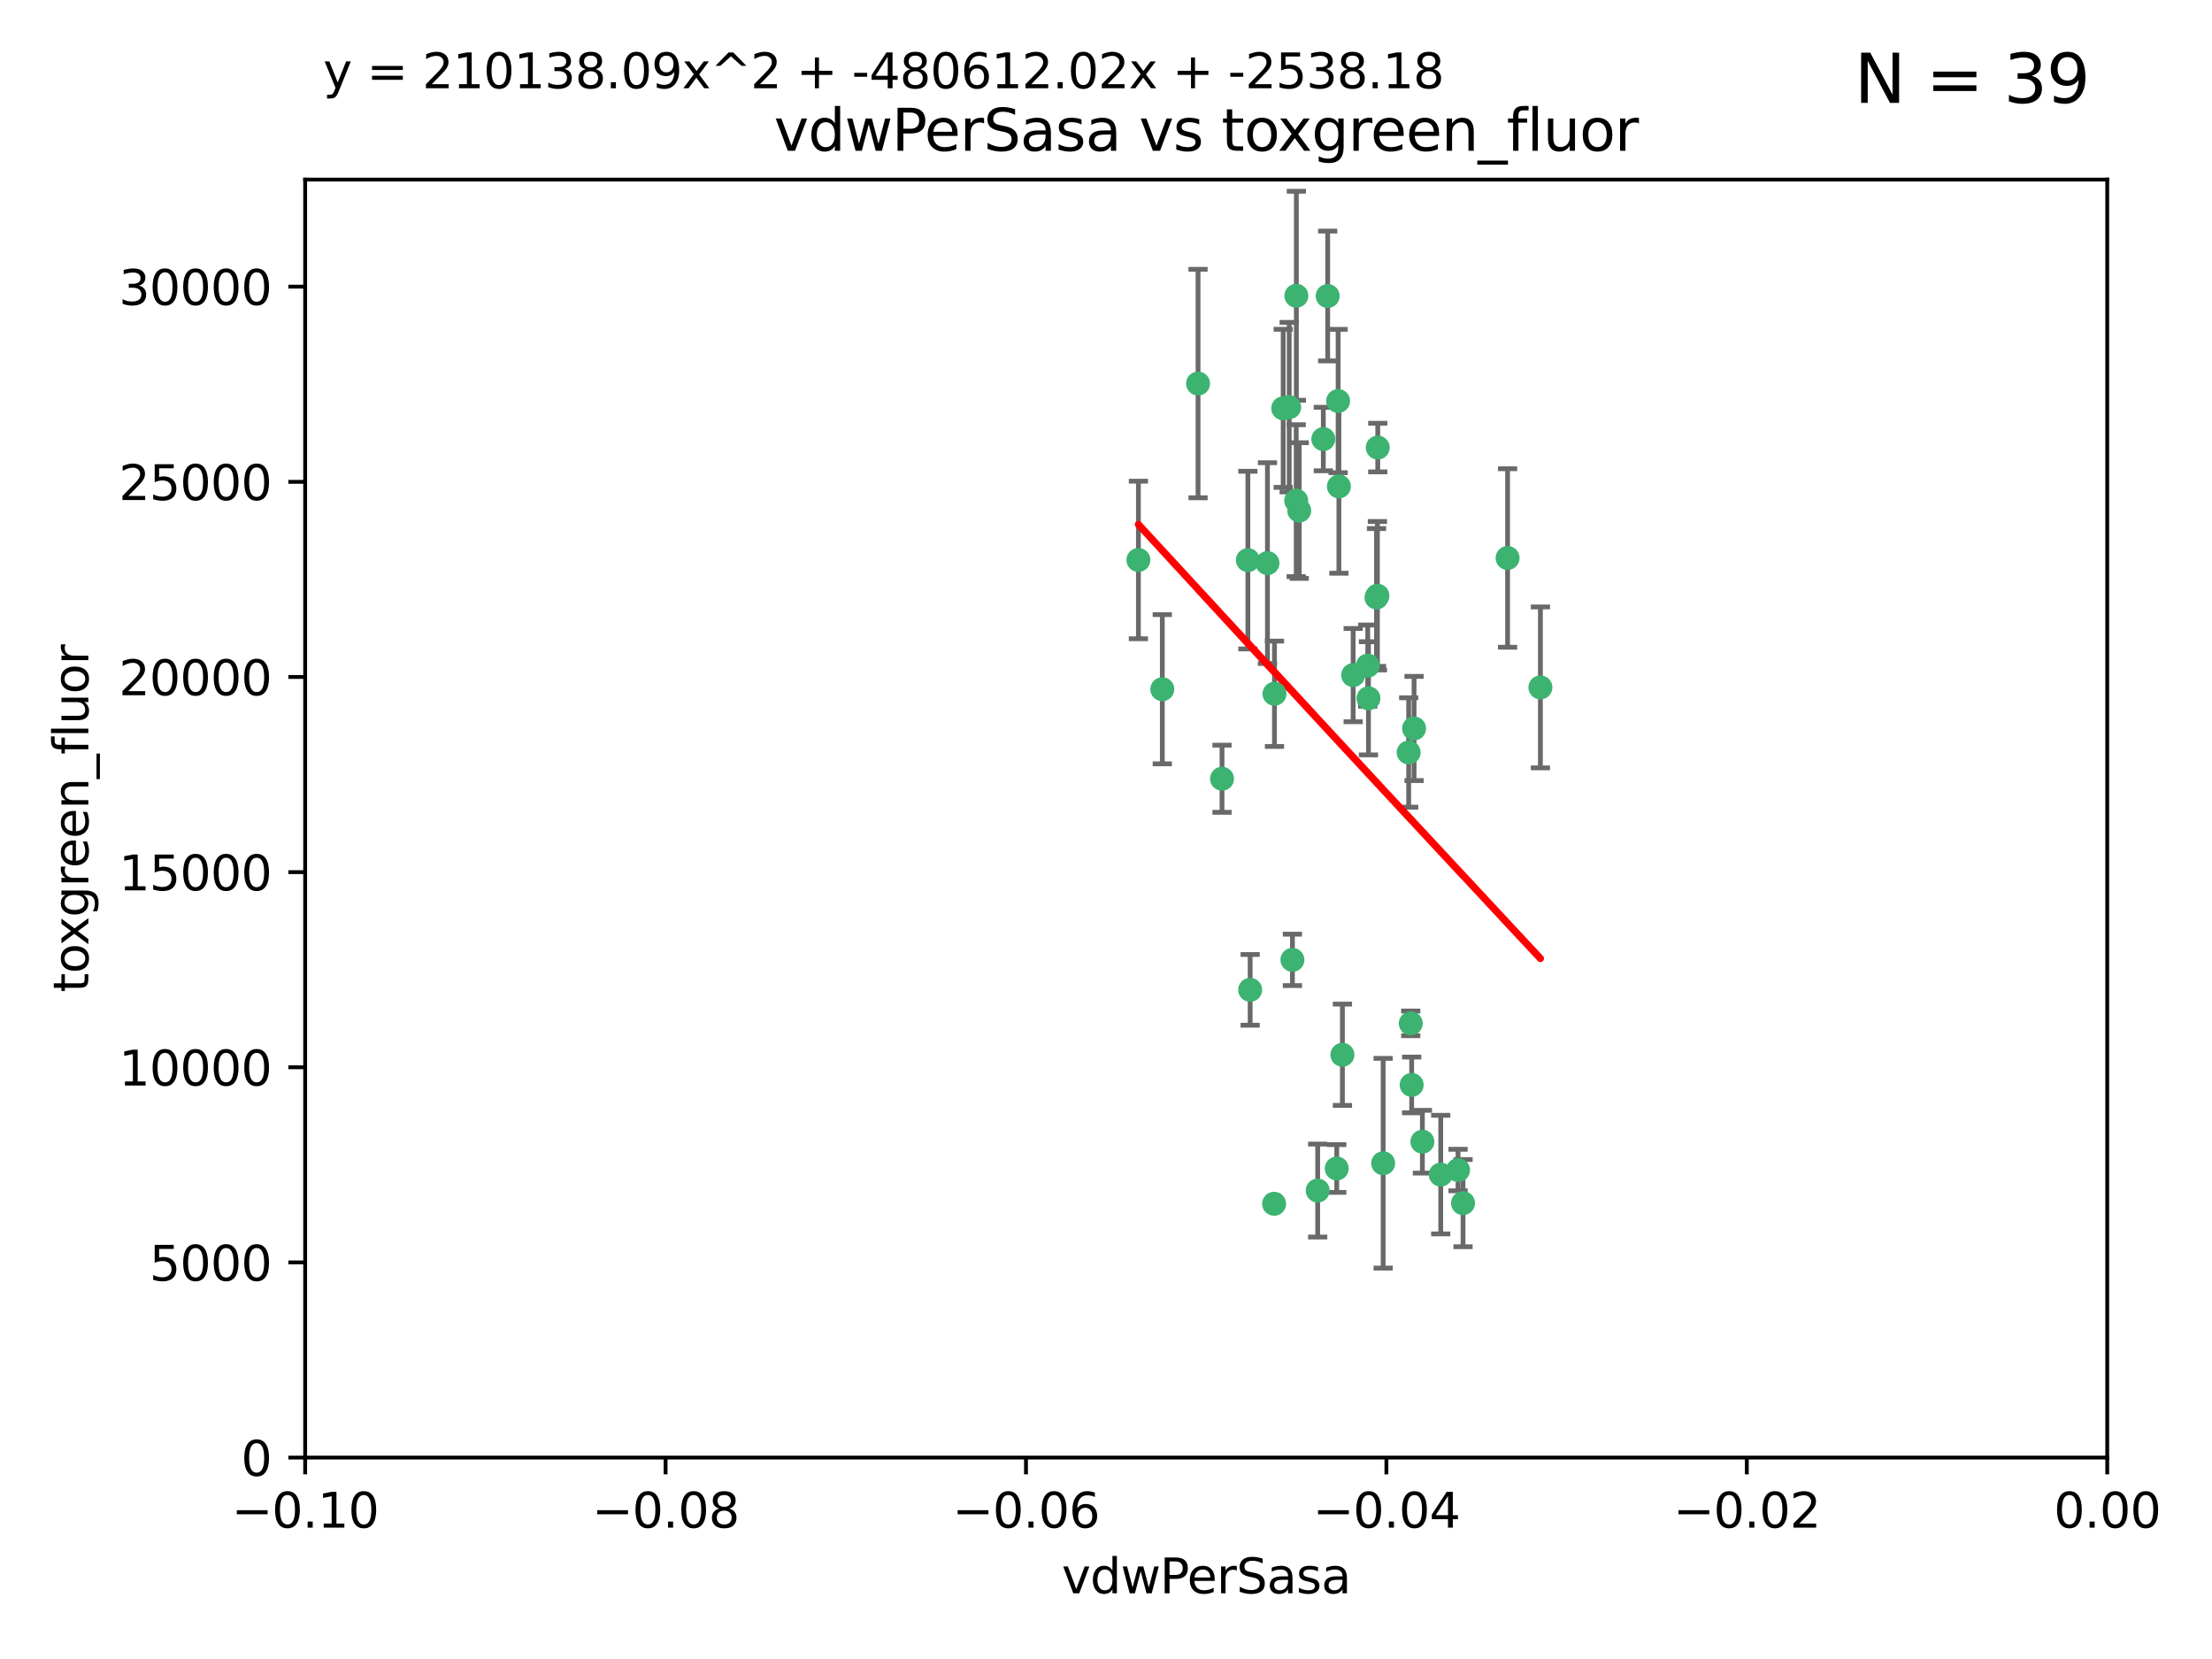 <?xml version="1.0" encoding="utf-8" standalone="no"?>
<!DOCTYPE svg PUBLIC "-//W3C//DTD SVG 1.1//EN"
  "http://www.w3.org/Graphics/SVG/1.1/DTD/svg11.dtd">
<svg xmlns:xlink="http://www.w3.org/1999/xlink" width="460.8pt" height="345.6pt" viewBox="0 0 460.8 345.6" xmlns="http://www.w3.org/2000/svg" version="1.1">
 <defs>
  <style type="text/css">*{stroke-linejoin: round; stroke-linecap: butt}</style>
 </defs>
 <g id="figure_1">
  <g id="patch_1">
   <path d="M 0 345.6 
L 460.8 345.6 
L 460.8 0 
L 0 0 
z
" style="fill: #ffffff"/>
  </g>
  <g id="axes_1">
   <g id="patch_2">
    <path d="M 63.571 303.64 
L 438.975 303.64 
L 438.975 37.411 
L 63.571 37.411 
z
" style="fill: #ffffff"/>
   </g>
   <g id="PathCollection_1">
    <defs>
     <path id="mfee1a4c189" d="M 0 1.118 
C 0.297 1.118 0.581 1 0.791 0.791 
C 1 0.581 1.118 0.297 1.118 0 
C 1.118 -0.297 1 -0.581 0.791 -0.791 
C 0.581 -1 0.297 -1.118 0 -1.118 
C -0.297 -1.118 -0.581 -1 -0.791 -0.791 
C -1 -0.581 -1.118 -0.297 -1.118 0 
C -1.118 0.297 -1 0.581 -0.791 0.791 
C -0.581 1 -0.297 1.118 0 1.118 
z
" style="stroke: #3cb371"/>
    </defs>
    <g clip-path="url(#p8f5dd9cda5)">
     <use xlink:href="#mfee1a4c189" x="270.055" y="61.614" style="fill: #3cb371; stroke: #3cb371"/>
     <use xlink:href="#mfee1a4c189" x="286.941" y="124.1" style="fill: #3cb371; stroke: #3cb371"/>
     <use xlink:href="#mfee1a4c189" x="270.654" y="106.358" style="fill: #3cb371; stroke: #3cb371"/>
     <use xlink:href="#mfee1a4c189" x="249.576" y="79.9" style="fill: #3cb371; stroke: #3cb371"/>
     <use xlink:href="#mfee1a4c189" x="267.313" y="85.062" style="fill: #3cb371; stroke: #3cb371"/>
     <use xlink:href="#mfee1a4c189" x="281.888" y="140.634" style="fill: #3cb371; stroke: #3cb371"/>
     <use xlink:href="#mfee1a4c189" x="264.035" y="117.306" style="fill: #3cb371; stroke: #3cb371"/>
     <use xlink:href="#mfee1a4c189" x="278.917" y="101.33" style="fill: #3cb371; stroke: #3cb371"/>
     <use xlink:href="#mfee1a4c189" x="242.128" y="143.574" style="fill: #3cb371; stroke: #3cb371"/>
     <use xlink:href="#mfee1a4c189" x="268.562" y="84.817" style="fill: #3cb371; stroke: #3cb371"/>
     <use xlink:href="#mfee1a4c189" x="259.956" y="116.682" style="fill: #3cb371; stroke: #3cb371"/>
     <use xlink:href="#mfee1a4c189" x="275.671" y="91.463" style="fill: #3cb371; stroke: #3cb371"/>
     <use xlink:href="#mfee1a4c189" x="278.755" y="83.54" style="fill: #3cb371; stroke: #3cb371"/>
     <use xlink:href="#mfee1a4c189" x="288.137" y="242.324" style="fill: #3cb371; stroke: #3cb371"/>
     <use xlink:href="#mfee1a4c189" x="287.011" y="93.237" style="fill: #3cb371; stroke: #3cb371"/>
     <use xlink:href="#mfee1a4c189" x="237.152" y="116.65" style="fill: #3cb371; stroke: #3cb371"/>
     <use xlink:href="#mfee1a4c189" x="276.581" y="61.664" style="fill: #3cb371; stroke: #3cb371"/>
     <use xlink:href="#mfee1a4c189" x="265.497" y="144.527" style="fill: #3cb371; stroke: #3cb371"/>
     <use xlink:href="#mfee1a4c189" x="269.235" y="199.958" style="fill: #3cb371; stroke: #3cb371"/>
     <use xlink:href="#mfee1a4c189" x="270.023" y="104.293" style="fill: #3cb371; stroke: #3cb371"/>
     <use xlink:href="#mfee1a4c189" x="293.454" y="156.754" style="fill: #3cb371; stroke: #3cb371"/>
     <use xlink:href="#mfee1a4c189" x="304.776" y="250.635" style="fill: #3cb371; stroke: #3cb371"/>
     <use xlink:href="#mfee1a4c189" x="284.928" y="138.657" style="fill: #3cb371; stroke: #3cb371"/>
     <use xlink:href="#mfee1a4c189" x="286.752" y="124.464" style="fill: #3cb371; stroke: #3cb371"/>
     <use xlink:href="#mfee1a4c189" x="265.419" y="250.767" style="fill: #3cb371; stroke: #3cb371"/>
     <use xlink:href="#mfee1a4c189" x="296.308" y="237.838" style="fill: #3cb371; stroke: #3cb371"/>
     <use xlink:href="#mfee1a4c189" x="254.569" y="162.223" style="fill: #3cb371; stroke: #3cb371"/>
     <use xlink:href="#mfee1a4c189" x="294.077" y="226.007" style="fill: #3cb371; stroke: #3cb371"/>
     <use xlink:href="#mfee1a4c189" x="274.5" y="248.016" style="fill: #3cb371; stroke: #3cb371"/>
     <use xlink:href="#mfee1a4c189" x="293.884" y="213.19" style="fill: #3cb371; stroke: #3cb371"/>
     <use xlink:href="#mfee1a4c189" x="260.43" y="206.203" style="fill: #3cb371; stroke: #3cb371"/>
     <use xlink:href="#mfee1a4c189" x="285.076" y="145.468" style="fill: #3cb371; stroke: #3cb371"/>
     <use xlink:href="#mfee1a4c189" x="279.65" y="219.726" style="fill: #3cb371; stroke: #3cb371"/>
     <use xlink:href="#mfee1a4c189" x="320.897" y="143.2" style="fill: #3cb371; stroke: #3cb371"/>
     <use xlink:href="#mfee1a4c189" x="314.057" y="116.24" style="fill: #3cb371; stroke: #3cb371"/>
     <use xlink:href="#mfee1a4c189" x="278.467" y="243.416" style="fill: #3cb371; stroke: #3cb371"/>
     <use xlink:href="#mfee1a4c189" x="300.13" y="244.691" style="fill: #3cb371; stroke: #3cb371"/>
     <use xlink:href="#mfee1a4c189" x="303.74" y="243.742" style="fill: #3cb371; stroke: #3cb371"/>
     <use xlink:href="#mfee1a4c189" x="294.577" y="151.755" style="fill: #3cb371; stroke: #3cb371"/>
    </g>
   </g>
   <g id="matplotlib.axis_1">
    <g id="xtick_1">
     <g id="line2d_1">
      <defs>
       <path id="m477fa5bdff" d="M 0 0 
L 0 3.5 
" style="stroke: #000000; stroke-width: 0.8"/>
      </defs>
      <g>
       <use xlink:href="#m477fa5bdff" x="63.571" y="303.64" style="stroke: #000000; stroke-width: 0.8"/>
      </g>
     </g>
     <g id="text_1">
      <!-- −0.10 -->
      <g transform="translate(48.249 318.238)scale(0.1 -0.1)">
       <defs>
        <path id="DejaVuSans-2212" d="M 678 2272 
L 4684 2272 
L 4684 1741 
L 678 1741 
L 678 2272 
z
" transform="scale(0.016)"/>
        <path id="DejaVuSans-30" d="M 2034 4250 
Q 1547 4250 1301 3770 
Q 1056 3291 1056 2328 
Q 1056 1369 1301 889 
Q 1547 409 2034 409 
Q 2525 409 2770 889 
Q 3016 1369 3016 2328 
Q 3016 3291 2770 3770 
Q 2525 4250 2034 4250 
z
M 2034 4750 
Q 2819 4750 3233 4129 
Q 3647 3509 3647 2328 
Q 3647 1150 3233 529 
Q 2819 -91 2034 -91 
Q 1250 -91 836 529 
Q 422 1150 422 2328 
Q 422 3509 836 4129 
Q 1250 4750 2034 4750 
z
" transform="scale(0.016)"/>
        <path id="DejaVuSans-2e" d="M 684 794 
L 1344 794 
L 1344 0 
L 684 0 
L 684 794 
z
" transform="scale(0.016)"/>
        <path id="DejaVuSans-31" d="M 794 531 
L 1825 531 
L 1825 4091 
L 703 3866 
L 703 4441 
L 1819 4666 
L 2450 4666 
L 2450 531 
L 3481 531 
L 3481 0 
L 794 0 
L 794 531 
z
" transform="scale(0.016)"/>
       </defs>
       <use xlink:href="#DejaVuSans-2212"/>
       <use xlink:href="#DejaVuSans-30" x="83.789"/>
       <use xlink:href="#DejaVuSans-2e" x="147.412"/>
       <use xlink:href="#DejaVuSans-31" x="179.199"/>
       <use xlink:href="#DejaVuSans-30" x="242.822"/>
      </g>
     </g>
    </g>
    <g id="xtick_2">
     <g id="line2d_2">
      <g>
       <use xlink:href="#m477fa5bdff" x="138.652" y="303.64" style="stroke: #000000; stroke-width: 0.8"/>
      </g>
     </g>
     <g id="text_2">
      <!-- −0.08 -->
      <g transform="translate(123.329 318.238)scale(0.1 -0.1)">
       <defs>
        <path id="DejaVuSans-38" d="M 2034 2216 
Q 1584 2216 1326 1975 
Q 1069 1734 1069 1313 
Q 1069 891 1326 650 
Q 1584 409 2034 409 
Q 2484 409 2743 651 
Q 3003 894 3003 1313 
Q 3003 1734 2745 1975 
Q 2488 2216 2034 2216 
z
M 1403 2484 
Q 997 2584 770 2862 
Q 544 3141 544 3541 
Q 544 4100 942 4425 
Q 1341 4750 2034 4750 
Q 2731 4750 3128 4425 
Q 3525 4100 3525 3541 
Q 3525 3141 3298 2862 
Q 3072 2584 2669 2484 
Q 3125 2378 3379 2068 
Q 3634 1759 3634 1313 
Q 3634 634 3220 271 
Q 2806 -91 2034 -91 
Q 1263 -91 848 271 
Q 434 634 434 1313 
Q 434 1759 690 2068 
Q 947 2378 1403 2484 
z
M 1172 3481 
Q 1172 3119 1398 2916 
Q 1625 2713 2034 2713 
Q 2441 2713 2670 2916 
Q 2900 3119 2900 3481 
Q 2900 3844 2670 4047 
Q 2441 4250 2034 4250 
Q 1625 4250 1398 4047 
Q 1172 3844 1172 3481 
z
" transform="scale(0.016)"/>
       </defs>
       <use xlink:href="#DejaVuSans-2212"/>
       <use xlink:href="#DejaVuSans-30" x="83.789"/>
       <use xlink:href="#DejaVuSans-2e" x="147.412"/>
       <use xlink:href="#DejaVuSans-30" x="179.199"/>
       <use xlink:href="#DejaVuSans-38" x="242.822"/>
      </g>
     </g>
    </g>
    <g id="xtick_3">
     <g id="line2d_3">
      <g>
       <use xlink:href="#m477fa5bdff" x="213.733" y="303.64" style="stroke: #000000; stroke-width: 0.8"/>
      </g>
     </g>
     <g id="text_3">
      <!-- −0.06 -->
      <g transform="translate(198.41 318.238)scale(0.1 -0.1)">
       <defs>
        <path id="DejaVuSans-36" d="M 2113 2584 
Q 1688 2584 1439 2293 
Q 1191 2003 1191 1497 
Q 1191 994 1439 701 
Q 1688 409 2113 409 
Q 2538 409 2786 701 
Q 3034 994 3034 1497 
Q 3034 2003 2786 2293 
Q 2538 2584 2113 2584 
z
M 3366 4563 
L 3366 3988 
Q 3128 4100 2886 4159 
Q 2644 4219 2406 4219 
Q 1781 4219 1451 3797 
Q 1122 3375 1075 2522 
Q 1259 2794 1537 2939 
Q 1816 3084 2150 3084 
Q 2853 3084 3261 2657 
Q 3669 2231 3669 1497 
Q 3669 778 3244 343 
Q 2819 -91 2113 -91 
Q 1303 -91 875 529 
Q 447 1150 447 2328 
Q 447 3434 972 4092 
Q 1497 4750 2381 4750 
Q 2619 4750 2861 4703 
Q 3103 4656 3366 4563 
z
" transform="scale(0.016)"/>
       </defs>
       <use xlink:href="#DejaVuSans-2212"/>
       <use xlink:href="#DejaVuSans-30" x="83.789"/>
       <use xlink:href="#DejaVuSans-2e" x="147.412"/>
       <use xlink:href="#DejaVuSans-30" x="179.199"/>
       <use xlink:href="#DejaVuSans-36" x="242.822"/>
      </g>
     </g>
    </g>
    <g id="xtick_4">
     <g id="line2d_4">
      <g>
       <use xlink:href="#m477fa5bdff" x="288.813" y="303.64" style="stroke: #000000; stroke-width: 0.8"/>
      </g>
     </g>
     <g id="text_4">
      <!-- −0.04 -->
      <g transform="translate(273.491 318.238)scale(0.1 -0.1)">
       <defs>
        <path id="DejaVuSans-34" d="M 2419 4116 
L 825 1625 
L 2419 1625 
L 2419 4116 
z
M 2253 4666 
L 3047 4666 
L 3047 1625 
L 3713 1625 
L 3713 1100 
L 3047 1100 
L 3047 0 
L 2419 0 
L 2419 1100 
L 313 1100 
L 313 1709 
L 2253 4666 
z
" transform="scale(0.016)"/>
       </defs>
       <use xlink:href="#DejaVuSans-2212"/>
       <use xlink:href="#DejaVuSans-30" x="83.789"/>
       <use xlink:href="#DejaVuSans-2e" x="147.412"/>
       <use xlink:href="#DejaVuSans-30" x="179.199"/>
       <use xlink:href="#DejaVuSans-34" x="242.822"/>
      </g>
     </g>
    </g>
    <g id="xtick_5">
     <g id="line2d_5">
      <g>
       <use xlink:href="#m477fa5bdff" x="363.894" y="303.64" style="stroke: #000000; stroke-width: 0.8"/>
      </g>
     </g>
     <g id="text_5">
      <!-- −0.02 -->
      <g transform="translate(348.572 318.238)scale(0.1 -0.1)">
       <defs>
        <path id="DejaVuSans-32" d="M 1228 531 
L 3431 531 
L 3431 0 
L 469 0 
L 469 531 
Q 828 903 1448 1529 
Q 2069 2156 2228 2338 
Q 2531 2678 2651 2914 
Q 2772 3150 2772 3378 
Q 2772 3750 2511 3984 
Q 2250 4219 1831 4219 
Q 1534 4219 1204 4116 
Q 875 4013 500 3803 
L 500 4441 
Q 881 4594 1212 4672 
Q 1544 4750 1819 4750 
Q 2544 4750 2975 4387 
Q 3406 4025 3406 3419 
Q 3406 3131 3298 2873 
Q 3191 2616 2906 2266 
Q 2828 2175 2409 1742 
Q 1991 1309 1228 531 
z
" transform="scale(0.016)"/>
       </defs>
       <use xlink:href="#DejaVuSans-2212"/>
       <use xlink:href="#DejaVuSans-30" x="83.789"/>
       <use xlink:href="#DejaVuSans-2e" x="147.412"/>
       <use xlink:href="#DejaVuSans-30" x="179.199"/>
       <use xlink:href="#DejaVuSans-32" x="242.822"/>
      </g>
     </g>
    </g>
    <g id="xtick_6">
     <g id="line2d_6">
      <g>
       <use xlink:href="#m477fa5bdff" x="438.975" y="303.64" style="stroke: #000000; stroke-width: 0.8"/>
      </g>
     </g>
     <g id="text_6">
      <!-- 0.00 -->
      <g transform="translate(427.842 318.238)scale(0.1 -0.1)">
       <use xlink:href="#DejaVuSans-30"/>
       <use xlink:href="#DejaVuSans-2e" x="63.623"/>
       <use xlink:href="#DejaVuSans-30" x="95.41"/>
       <use xlink:href="#DejaVuSans-30" x="159.033"/>
      </g>
     </g>
    </g>
    <g id="text_7">
     <!-- vdwPerSasa -->
     <g transform="translate(221.178 331.917)scale(0.1 -0.1)">
      <defs>
       <path id="DejaVuSans-76" d="M 191 3500 
L 800 3500 
L 1894 563 
L 2988 3500 
L 3597 3500 
L 2284 0 
L 1503 0 
L 191 3500 
z
" transform="scale(0.016)"/>
       <path id="DejaVuSans-64" d="M 2906 2969 
L 2906 4863 
L 3481 4863 
L 3481 0 
L 2906 0 
L 2906 525 
Q 2725 213 2448 61 
Q 2172 -91 1784 -91 
Q 1150 -91 751 415 
Q 353 922 353 1747 
Q 353 2572 751 3078 
Q 1150 3584 1784 3584 
Q 2172 3584 2448 3432 
Q 2725 3281 2906 2969 
z
M 947 1747 
Q 947 1113 1208 752 
Q 1469 391 1925 391 
Q 2381 391 2643 752 
Q 2906 1113 2906 1747 
Q 2906 2381 2643 2742 
Q 2381 3103 1925 3103 
Q 1469 3103 1208 2742 
Q 947 2381 947 1747 
z
" transform="scale(0.016)"/>
       <path id="DejaVuSans-77" d="M 269 3500 
L 844 3500 
L 1563 769 
L 2278 3500 
L 2956 3500 
L 3675 769 
L 4391 3500 
L 4966 3500 
L 4050 0 
L 3372 0 
L 2619 2869 
L 1863 0 
L 1184 0 
L 269 3500 
z
" transform="scale(0.016)"/>
       <path id="DejaVuSans-50" d="M 1259 4147 
L 1259 2394 
L 2053 2394 
Q 2494 2394 2734 2622 
Q 2975 2850 2975 3272 
Q 2975 3691 2734 3919 
Q 2494 4147 2053 4147 
L 1259 4147 
z
M 628 4666 
L 2053 4666 
Q 2838 4666 3239 4311 
Q 3641 3956 3641 3272 
Q 3641 2581 3239 2228 
Q 2838 1875 2053 1875 
L 1259 1875 
L 1259 0 
L 628 0 
L 628 4666 
z
" transform="scale(0.016)"/>
       <path id="DejaVuSans-65" d="M 3597 1894 
L 3597 1613 
L 953 1613 
Q 991 1019 1311 708 
Q 1631 397 2203 397 
Q 2534 397 2845 478 
Q 3156 559 3463 722 
L 3463 178 
Q 3153 47 2828 -22 
Q 2503 -91 2169 -91 
Q 1331 -91 842 396 
Q 353 884 353 1716 
Q 353 2575 817 3079 
Q 1281 3584 2069 3584 
Q 2775 3584 3186 3129 
Q 3597 2675 3597 1894 
z
M 3022 2063 
Q 3016 2534 2758 2815 
Q 2500 3097 2075 3097 
Q 1594 3097 1305 2825 
Q 1016 2553 972 2059 
L 3022 2063 
z
" transform="scale(0.016)"/>
       <path id="DejaVuSans-72" d="M 2631 2963 
Q 2534 3019 2420 3045 
Q 2306 3072 2169 3072 
Q 1681 3072 1420 2755 
Q 1159 2438 1159 1844 
L 1159 0 
L 581 0 
L 581 3500 
L 1159 3500 
L 1159 2956 
Q 1341 3275 1631 3429 
Q 1922 3584 2338 3584 
Q 2397 3584 2469 3576 
Q 2541 3569 2628 3553 
L 2631 2963 
z
" transform="scale(0.016)"/>
       <path id="DejaVuSans-53" d="M 3425 4513 
L 3425 3897 
Q 3066 4069 2747 4153 
Q 2428 4238 2131 4238 
Q 1616 4238 1336 4038 
Q 1056 3838 1056 3469 
Q 1056 3159 1242 3001 
Q 1428 2844 1947 2747 
L 2328 2669 
Q 3034 2534 3370 2195 
Q 3706 1856 3706 1288 
Q 3706 609 3251 259 
Q 2797 -91 1919 -91 
Q 1588 -91 1214 -16 
Q 841 59 441 206 
L 441 856 
Q 825 641 1194 531 
Q 1563 422 1919 422 
Q 2459 422 2753 634 
Q 3047 847 3047 1241 
Q 3047 1584 2836 1778 
Q 2625 1972 2144 2069 
L 1759 2144 
Q 1053 2284 737 2584 
Q 422 2884 422 3419 
Q 422 4038 858 4394 
Q 1294 4750 2059 4750 
Q 2388 4750 2728 4690 
Q 3069 4631 3425 4513 
z
" transform="scale(0.016)"/>
       <path id="DejaVuSans-61" d="M 2194 1759 
Q 1497 1759 1228 1600 
Q 959 1441 959 1056 
Q 959 750 1161 570 
Q 1363 391 1709 391 
Q 2188 391 2477 730 
Q 2766 1069 2766 1631 
L 2766 1759 
L 2194 1759 
z
M 3341 1997 
L 3341 0 
L 2766 0 
L 2766 531 
Q 2569 213 2275 61 
Q 1981 -91 1556 -91 
Q 1019 -91 701 211 
Q 384 513 384 1019 
Q 384 1609 779 1909 
Q 1175 2209 1959 2209 
L 2766 2209 
L 2766 2266 
Q 2766 2663 2505 2880 
Q 2244 3097 1772 3097 
Q 1472 3097 1187 3025 
Q 903 2953 641 2809 
L 641 3341 
Q 956 3463 1253 3523 
Q 1550 3584 1831 3584 
Q 2591 3584 2966 3190 
Q 3341 2797 3341 1997 
z
" transform="scale(0.016)"/>
       <path id="DejaVuSans-73" d="M 2834 3397 
L 2834 2853 
Q 2591 2978 2328 3040 
Q 2066 3103 1784 3103 
Q 1356 3103 1142 2972 
Q 928 2841 928 2578 
Q 928 2378 1081 2264 
Q 1234 2150 1697 2047 
L 1894 2003 
Q 2506 1872 2764 1633 
Q 3022 1394 3022 966 
Q 3022 478 2636 193 
Q 2250 -91 1575 -91 
Q 1294 -91 989 -36 
Q 684 19 347 128 
L 347 722 
Q 666 556 975 473 
Q 1284 391 1588 391 
Q 1994 391 2212 530 
Q 2431 669 2431 922 
Q 2431 1156 2273 1281 
Q 2116 1406 1581 1522 
L 1381 1569 
Q 847 1681 609 1914 
Q 372 2147 372 2553 
Q 372 3047 722 3315 
Q 1072 3584 1716 3584 
Q 2034 3584 2315 3537 
Q 2597 3491 2834 3397 
z
" transform="scale(0.016)"/>
      </defs>
      <use xlink:href="#DejaVuSans-76"/>
      <use xlink:href="#DejaVuSans-64" x="59.18"/>
      <use xlink:href="#DejaVuSans-77" x="122.656"/>
      <use xlink:href="#DejaVuSans-50" x="204.443"/>
      <use xlink:href="#DejaVuSans-65" x="261.121"/>
      <use xlink:href="#DejaVuSans-72" x="322.645"/>
      <use xlink:href="#DejaVuSans-53" x="363.758"/>
      <use xlink:href="#DejaVuSans-61" x="427.234"/>
      <use xlink:href="#DejaVuSans-73" x="488.514"/>
      <use xlink:href="#DejaVuSans-61" x="540.613"/>
     </g>
    </g>
   </g>
   <g id="matplotlib.axis_2">
    <g id="ytick_1">
     <g id="line2d_7">
      <defs>
       <path id="m6283458419" d="M 0 0 
L -3.5 0 
" style="stroke: #000000; stroke-width: 0.8"/>
      </defs>
      <g>
       <use xlink:href="#m6283458419" x="63.571" y="303.64" style="stroke: #000000; stroke-width: 0.8"/>
      </g>
     </g>
     <g id="text_8">
      <!-- 0 -->
      <g transform="translate(50.209 307.439)scale(0.1 -0.1)">
       <use xlink:href="#DejaVuSans-30"/>
      </g>
     </g>
    </g>
    <g id="ytick_2">
     <g id="line2d_8">
      <g>
       <use xlink:href="#m6283458419" x="63.571" y="262.986" style="stroke: #000000; stroke-width: 0.8"/>
      </g>
     </g>
     <g id="text_9">
      <!-- 5000 -->
      <g transform="translate(31.121 266.786)scale(0.1 -0.1)">
       <defs>
        <path id="DejaVuSans-35" d="M 691 4666 
L 3169 4666 
L 3169 4134 
L 1269 4134 
L 1269 2991 
Q 1406 3038 1543 3061 
Q 1681 3084 1819 3084 
Q 2600 3084 3056 2656 
Q 3513 2228 3513 1497 
Q 3513 744 3044 326 
Q 2575 -91 1722 -91 
Q 1428 -91 1123 -41 
Q 819 9 494 109 
L 494 744 
Q 775 591 1075 516 
Q 1375 441 1709 441 
Q 2250 441 2565 725 
Q 2881 1009 2881 1497 
Q 2881 1984 2565 2268 
Q 2250 2553 1709 2553 
Q 1456 2553 1204 2497 
Q 953 2441 691 2322 
L 691 4666 
z
" transform="scale(0.016)"/>
       </defs>
       <use xlink:href="#DejaVuSans-35"/>
       <use xlink:href="#DejaVuSans-30" x="63.623"/>
       <use xlink:href="#DejaVuSans-30" x="127.246"/>
       <use xlink:href="#DejaVuSans-30" x="190.869"/>
      </g>
     </g>
    </g>
    <g id="ytick_3">
     <g id="line2d_9">
      <g>
       <use xlink:href="#m6283458419" x="63.571" y="222.333" style="stroke: #000000; stroke-width: 0.8"/>
      </g>
     </g>
     <g id="text_10">
      <!-- 10000 -->
      <g transform="translate(24.759 226.132)scale(0.1 -0.1)">
       <use xlink:href="#DejaVuSans-31"/>
       <use xlink:href="#DejaVuSans-30" x="63.623"/>
       <use xlink:href="#DejaVuSans-30" x="127.246"/>
       <use xlink:href="#DejaVuSans-30" x="190.869"/>
       <use xlink:href="#DejaVuSans-30" x="254.492"/>
      </g>
     </g>
    </g>
    <g id="ytick_4">
     <g id="line2d_10">
      <g>
       <use xlink:href="#m6283458419" x="63.571" y="181.679" style="stroke: #000000; stroke-width: 0.8"/>
      </g>
     </g>
     <g id="text_11">
      <!-- 15000 -->
      <g transform="translate(24.759 185.478)scale(0.1 -0.1)">
       <use xlink:href="#DejaVuSans-31"/>
       <use xlink:href="#DejaVuSans-35" x="63.623"/>
       <use xlink:href="#DejaVuSans-30" x="127.246"/>
       <use xlink:href="#DejaVuSans-30" x="190.869"/>
       <use xlink:href="#DejaVuSans-30" x="254.492"/>
      </g>
     </g>
    </g>
    <g id="ytick_5">
     <g id="line2d_11">
      <g>
       <use xlink:href="#m6283458419" x="63.571" y="141.026" style="stroke: #000000; stroke-width: 0.8"/>
      </g>
     </g>
     <g id="text_12">
      <!-- 20000 -->
      <g transform="translate(24.759 144.825)scale(0.1 -0.1)">
       <use xlink:href="#DejaVuSans-32"/>
       <use xlink:href="#DejaVuSans-30" x="63.623"/>
       <use xlink:href="#DejaVuSans-30" x="127.246"/>
       <use xlink:href="#DejaVuSans-30" x="190.869"/>
       <use xlink:href="#DejaVuSans-30" x="254.492"/>
      </g>
     </g>
    </g>
    <g id="ytick_6">
     <g id="line2d_12">
      <g>
       <use xlink:href="#m6283458419" x="63.571" y="100.372" style="stroke: #000000; stroke-width: 0.8"/>
      </g>
     </g>
     <g id="text_13">
      <!-- 25000 -->
      <g transform="translate(24.759 104.171)scale(0.1 -0.1)">
       <use xlink:href="#DejaVuSans-32"/>
       <use xlink:href="#DejaVuSans-35" x="63.623"/>
       <use xlink:href="#DejaVuSans-30" x="127.246"/>
       <use xlink:href="#DejaVuSans-30" x="190.869"/>
       <use xlink:href="#DejaVuSans-30" x="254.492"/>
      </g>
     </g>
    </g>
    <g id="ytick_7">
     <g id="line2d_13">
      <g>
       <use xlink:href="#m6283458419" x="63.571" y="59.718" style="stroke: #000000; stroke-width: 0.8"/>
      </g>
     </g>
     <g id="text_14">
      <!-- 30000 -->
      <g transform="translate(24.759 63.518)scale(0.1 -0.1)">
       <defs>
        <path id="DejaVuSans-33" d="M 2597 2516 
Q 3050 2419 3304 2112 
Q 3559 1806 3559 1356 
Q 3559 666 3084 287 
Q 2609 -91 1734 -91 
Q 1441 -91 1130 -33 
Q 819 25 488 141 
L 488 750 
Q 750 597 1062 519 
Q 1375 441 1716 441 
Q 2309 441 2620 675 
Q 2931 909 2931 1356 
Q 2931 1769 2642 2001 
Q 2353 2234 1838 2234 
L 1294 2234 
L 1294 2753 
L 1863 2753 
Q 2328 2753 2575 2939 
Q 2822 3125 2822 3475 
Q 2822 3834 2567 4026 
Q 2313 4219 1838 4219 
Q 1578 4219 1281 4162 
Q 984 4106 628 3988 
L 628 4550 
Q 988 4650 1302 4700 
Q 1616 4750 1894 4750 
Q 2613 4750 3031 4423 
Q 3450 4097 3450 3541 
Q 3450 3153 3228 2886 
Q 3006 2619 2597 2516 
z
" transform="scale(0.016)"/>
       </defs>
       <use xlink:href="#DejaVuSans-33"/>
       <use xlink:href="#DejaVuSans-30" x="63.623"/>
       <use xlink:href="#DejaVuSans-30" x="127.246"/>
       <use xlink:href="#DejaVuSans-30" x="190.869"/>
       <use xlink:href="#DejaVuSans-30" x="254.492"/>
      </g>
     </g>
    </g>
    <g id="text_15">
     <!-- toxgreen_fluor -->
     <g transform="translate(18.401 206.72)rotate(-90)scale(0.1 -0.1)">
      <defs>
       <path id="DejaVuSans-74" d="M 1172 4494 
L 1172 3500 
L 2356 3500 
L 2356 3053 
L 1172 3053 
L 1172 1153 
Q 1172 725 1289 603 
Q 1406 481 1766 481 
L 2356 481 
L 2356 0 
L 1766 0 
Q 1100 0 847 248 
Q 594 497 594 1153 
L 594 3053 
L 172 3053 
L 172 3500 
L 594 3500 
L 594 4494 
L 1172 4494 
z
" transform="scale(0.016)"/>
       <path id="DejaVuSans-6f" d="M 1959 3097 
Q 1497 3097 1228 2736 
Q 959 2375 959 1747 
Q 959 1119 1226 758 
Q 1494 397 1959 397 
Q 2419 397 2687 759 
Q 2956 1122 2956 1747 
Q 2956 2369 2687 2733 
Q 2419 3097 1959 3097 
z
M 1959 3584 
Q 2709 3584 3137 3096 
Q 3566 2609 3566 1747 
Q 3566 888 3137 398 
Q 2709 -91 1959 -91 
Q 1206 -91 779 398 
Q 353 888 353 1747 
Q 353 2609 779 3096 
Q 1206 3584 1959 3584 
z
" transform="scale(0.016)"/>
       <path id="DejaVuSans-78" d="M 3513 3500 
L 2247 1797 
L 3578 0 
L 2900 0 
L 1881 1375 
L 863 0 
L 184 0 
L 1544 1831 
L 300 3500 
L 978 3500 
L 1906 2253 
L 2834 3500 
L 3513 3500 
z
" transform="scale(0.016)"/>
       <path id="DejaVuSans-67" d="M 2906 1791 
Q 2906 2416 2648 2759 
Q 2391 3103 1925 3103 
Q 1463 3103 1205 2759 
Q 947 2416 947 1791 
Q 947 1169 1205 825 
Q 1463 481 1925 481 
Q 2391 481 2648 825 
Q 2906 1169 2906 1791 
z
M 3481 434 
Q 3481 -459 3084 -895 
Q 2688 -1331 1869 -1331 
Q 1566 -1331 1297 -1286 
Q 1028 -1241 775 -1147 
L 775 -588 
Q 1028 -725 1275 -790 
Q 1522 -856 1778 -856 
Q 2344 -856 2625 -561 
Q 2906 -266 2906 331 
L 2906 616 
Q 2728 306 2450 153 
Q 2172 0 1784 0 
Q 1141 0 747 490 
Q 353 981 353 1791 
Q 353 2603 747 3093 
Q 1141 3584 1784 3584 
Q 2172 3584 2450 3431 
Q 2728 3278 2906 2969 
L 2906 3500 
L 3481 3500 
L 3481 434 
z
" transform="scale(0.016)"/>
       <path id="DejaVuSans-6e" d="M 3513 2113 
L 3513 0 
L 2938 0 
L 2938 2094 
Q 2938 2591 2744 2837 
Q 2550 3084 2163 3084 
Q 1697 3084 1428 2787 
Q 1159 2491 1159 1978 
L 1159 0 
L 581 0 
L 581 3500 
L 1159 3500 
L 1159 2956 
Q 1366 3272 1645 3428 
Q 1925 3584 2291 3584 
Q 2894 3584 3203 3211 
Q 3513 2838 3513 2113 
z
" transform="scale(0.016)"/>
       <path id="DejaVuSans-5f" d="M 3263 -1063 
L 3263 -1509 
L -63 -1509 
L -63 -1063 
L 3263 -1063 
z
" transform="scale(0.016)"/>
       <path id="DejaVuSans-66" d="M 2375 4863 
L 2375 4384 
L 1825 4384 
Q 1516 4384 1395 4259 
Q 1275 4134 1275 3809 
L 1275 3500 
L 2222 3500 
L 2222 3053 
L 1275 3053 
L 1275 0 
L 697 0 
L 697 3053 
L 147 3053 
L 147 3500 
L 697 3500 
L 697 3744 
Q 697 4328 969 4595 
Q 1241 4863 1831 4863 
L 2375 4863 
z
" transform="scale(0.016)"/>
       <path id="DejaVuSans-6c" d="M 603 4863 
L 1178 4863 
L 1178 0 
L 603 0 
L 603 4863 
z
" transform="scale(0.016)"/>
       <path id="DejaVuSans-75" d="M 544 1381 
L 544 3500 
L 1119 3500 
L 1119 1403 
Q 1119 906 1312 657 
Q 1506 409 1894 409 
Q 2359 409 2629 706 
Q 2900 1003 2900 1516 
L 2900 3500 
L 3475 3500 
L 3475 0 
L 2900 0 
L 2900 538 
Q 2691 219 2414 64 
Q 2138 -91 1772 -91 
Q 1169 -91 856 284 
Q 544 659 544 1381 
z
M 1991 3584 
L 1991 3584 
z
" transform="scale(0.016)"/>
      </defs>
      <use xlink:href="#DejaVuSans-74"/>
      <use xlink:href="#DejaVuSans-6f" x="39.209"/>
      <use xlink:href="#DejaVuSans-78" x="97.266"/>
      <use xlink:href="#DejaVuSans-67" x="156.445"/>
      <use xlink:href="#DejaVuSans-72" x="219.922"/>
      <use xlink:href="#DejaVuSans-65" x="258.785"/>
      <use xlink:href="#DejaVuSans-65" x="320.309"/>
      <use xlink:href="#DejaVuSans-6e" x="381.832"/>
      <use xlink:href="#DejaVuSans-5f" x="445.211"/>
      <use xlink:href="#DejaVuSans-66" x="495.211"/>
      <use xlink:href="#DejaVuSans-6c" x="530.416"/>
      <use xlink:href="#DejaVuSans-75" x="558.199"/>
      <use xlink:href="#DejaVuSans-6f" x="621.578"/>
      <use xlink:href="#DejaVuSans-72" x="682.76"/>
     </g>
    </g>
   </g>
   <g id="LineCollection_1">
    <path d="M 270.055 83.38 
L 270.055 39.848 
" clip-path="url(#p8f5dd9cda5)" style="fill: none; stroke: #696969"/>
    <path d="M 286.941 139.562 
L 286.941 108.638 
" clip-path="url(#p8f5dd9cda5)" style="fill: none; stroke: #696969"/>
    <path d="M 270.654 120.489 
L 270.654 92.227 
" clip-path="url(#p8f5dd9cda5)" style="fill: none; stroke: #696969"/>
    <path d="M 249.576 103.698 
L 249.576 56.102 
" clip-path="url(#p8f5dd9cda5)" style="fill: none; stroke: #696969"/>
    <path d="M 267.313 101.528 
L 267.313 68.595 
" clip-path="url(#p8f5dd9cda5)" style="fill: none; stroke: #696969"/>
    <path d="M 281.888 150.349 
L 281.888 130.92 
" clip-path="url(#p8f5dd9cda5)" style="fill: none; stroke: #696969"/>
    <path d="M 264.035 138.218 
L 264.035 96.393 
" clip-path="url(#p8f5dd9cda5)" style="fill: none; stroke: #696969"/>
    <path d="M 278.917 119.415 
L 278.917 83.245 
" clip-path="url(#p8f5dd9cda5)" style="fill: none; stroke: #696969"/>
    <path d="M 242.128 159.116 
L 242.128 128.031 
" clip-path="url(#p8f5dd9cda5)" style="fill: none; stroke: #696969"/>
    <path d="M 268.562 102.476 
L 268.562 67.157 
" clip-path="url(#p8f5dd9cda5)" style="fill: none; stroke: #696969"/>
    <path d="M 259.956 135.19 
L 259.956 98.175 
" clip-path="url(#p8f5dd9cda5)" style="fill: none; stroke: #696969"/>
    <path d="M 275.671 98.075 
L 275.671 84.85 
" clip-path="url(#p8f5dd9cda5)" style="fill: none; stroke: #696969"/>
    <path d="M 278.755 98.468 
L 278.755 68.613 
" clip-path="url(#p8f5dd9cda5)" style="fill: none; stroke: #696969"/>
    <path d="M 288.137 264.166 
L 288.137 220.481 
" clip-path="url(#p8f5dd9cda5)" style="fill: none; stroke: #696969"/>
    <path d="M 287.011 98.3 
L 287.011 88.175 
" clip-path="url(#p8f5dd9cda5)" style="fill: none; stroke: #696969"/>
    <path d="M 237.152 133.058 
L 237.152 100.243 
" clip-path="url(#p8f5dd9cda5)" style="fill: none; stroke: #696969"/>
    <path d="M 276.581 75.185 
L 276.581 48.142 
" clip-path="url(#p8f5dd9cda5)" style="fill: none; stroke: #696969"/>
    <path d="M 265.497 155.498 
L 265.497 133.556 
" clip-path="url(#p8f5dd9cda5)" style="fill: none; stroke: #696969"/>
    <path d="M 269.235 205.31 
L 269.235 194.605 
" clip-path="url(#p8f5dd9cda5)" style="fill: none; stroke: #696969"/>
    <path d="M 270.023 120.111 
L 270.023 88.475 
" clip-path="url(#p8f5dd9cda5)" style="fill: none; stroke: #696969"/>
    <path d="M 293.454 168.148 
L 293.454 145.359 
" clip-path="url(#p8f5dd9cda5)" style="fill: none; stroke: #696969"/>
    <path d="M 304.776 259.717 
L 304.776 241.553 
" clip-path="url(#p8f5dd9cda5)" style="fill: none; stroke: #696969"/>
    <path d="M 284.928 147.112 
L 284.928 130.202 
" clip-path="url(#p8f5dd9cda5)" style="fill: none; stroke: #696969"/>
    <path d="M 286.752 138.816 
L 286.752 110.112 
" clip-path="url(#p8f5dd9cda5)" style="fill: none; stroke: #696969"/>
    <path d="M 265.419 251.458 
L 265.419 250.077 
" clip-path="url(#p8f5dd9cda5)" style="fill: none; stroke: #696969"/>
    <path d="M 296.308 244.374 
L 296.308 231.301 
" clip-path="url(#p8f5dd9cda5)" style="fill: none; stroke: #696969"/>
    <path d="M 254.569 169.217 
L 254.569 155.229 
" clip-path="url(#p8f5dd9cda5)" style="fill: none; stroke: #696969"/>
    <path d="M 294.077 231.811 
L 294.077 220.203 
" clip-path="url(#p8f5dd9cda5)" style="fill: none; stroke: #696969"/>
    <path d="M 274.5 257.7 
L 274.5 238.331 
" clip-path="url(#p8f5dd9cda5)" style="fill: none; stroke: #696969"/>
    <path d="M 293.884 215.762 
L 293.884 210.618 
" clip-path="url(#p8f5dd9cda5)" style="fill: none; stroke: #696969"/>
    <path d="M 260.43 213.569 
L 260.43 198.836 
" clip-path="url(#p8f5dd9cda5)" style="fill: none; stroke: #696969"/>
    <path d="M 285.076 157.254 
L 285.076 133.683 
" clip-path="url(#p8f5dd9cda5)" style="fill: none; stroke: #696969"/>
    <path d="M 279.65 230.277 
L 279.65 209.176 
" clip-path="url(#p8f5dd9cda5)" style="fill: none; stroke: #696969"/>
    <path d="M 320.897 159.961 
L 320.897 126.439 
" clip-path="url(#p8f5dd9cda5)" style="fill: none; stroke: #696969"/>
    <path d="M 314.057 134.83 
L 314.057 97.649 
" clip-path="url(#p8f5dd9cda5)" style="fill: none; stroke: #696969"/>
    <path d="M 278.467 248.392 
L 278.467 238.44 
" clip-path="url(#p8f5dd9cda5)" style="fill: none; stroke: #696969"/>
    <path d="M 300.13 257.049 
L 300.13 232.333 
" clip-path="url(#p8f5dd9cda5)" style="fill: none; stroke: #696969"/>
    <path d="M 303.74 248.063 
L 303.74 239.42 
" clip-path="url(#p8f5dd9cda5)" style="fill: none; stroke: #696969"/>
    <path d="M 294.577 162.606 
L 294.577 140.905 
" clip-path="url(#p8f5dd9cda5)" style="fill: none; stroke: #696969"/>
   </g>
   <g id="line2d_14">
    <defs>
     <path id="m1fbadb5833" d="M 2 0 
L -2 -0 
" style="stroke: #696969"/>
    </defs>
    <g clip-path="url(#p8f5dd9cda5)">
     <use xlink:href="#m1fbadb5833" x="270.055" y="83.38" style="fill: #696969; stroke: #696969"/>
     <use xlink:href="#m1fbadb5833" x="286.941" y="139.562" style="fill: #696969; stroke: #696969"/>
     <use xlink:href="#m1fbadb5833" x="270.654" y="120.489" style="fill: #696969; stroke: #696969"/>
     <use xlink:href="#m1fbadb5833" x="249.576" y="103.698" style="fill: #696969; stroke: #696969"/>
     <use xlink:href="#m1fbadb5833" x="267.313" y="101.528" style="fill: #696969; stroke: #696969"/>
     <use xlink:href="#m1fbadb5833" x="281.888" y="150.349" style="fill: #696969; stroke: #696969"/>
     <use xlink:href="#m1fbadb5833" x="264.035" y="138.218" style="fill: #696969; stroke: #696969"/>
     <use xlink:href="#m1fbadb5833" x="278.917" y="119.415" style="fill: #696969; stroke: #696969"/>
     <use xlink:href="#m1fbadb5833" x="242.128" y="159.116" style="fill: #696969; stroke: #696969"/>
     <use xlink:href="#m1fbadb5833" x="268.562" y="102.476" style="fill: #696969; stroke: #696969"/>
     <use xlink:href="#m1fbadb5833" x="259.956" y="135.19" style="fill: #696969; stroke: #696969"/>
     <use xlink:href="#m1fbadb5833" x="275.671" y="98.075" style="fill: #696969; stroke: #696969"/>
     <use xlink:href="#m1fbadb5833" x="278.755" y="98.468" style="fill: #696969; stroke: #696969"/>
     <use xlink:href="#m1fbadb5833" x="288.137" y="264.166" style="fill: #696969; stroke: #696969"/>
     <use xlink:href="#m1fbadb5833" x="287.011" y="98.3" style="fill: #696969; stroke: #696969"/>
     <use xlink:href="#m1fbadb5833" x="237.152" y="133.058" style="fill: #696969; stroke: #696969"/>
     <use xlink:href="#m1fbadb5833" x="276.581" y="75.185" style="fill: #696969; stroke: #696969"/>
     <use xlink:href="#m1fbadb5833" x="265.497" y="155.498" style="fill: #696969; stroke: #696969"/>
     <use xlink:href="#m1fbadb5833" x="269.235" y="205.31" style="fill: #696969; stroke: #696969"/>
     <use xlink:href="#m1fbadb5833" x="270.023" y="120.111" style="fill: #696969; stroke: #696969"/>
     <use xlink:href="#m1fbadb5833" x="293.454" y="168.148" style="fill: #696969; stroke: #696969"/>
     <use xlink:href="#m1fbadb5833" x="304.776" y="259.717" style="fill: #696969; stroke: #696969"/>
     <use xlink:href="#m1fbadb5833" x="284.928" y="147.112" style="fill: #696969; stroke: #696969"/>
     <use xlink:href="#m1fbadb5833" x="286.752" y="138.816" style="fill: #696969; stroke: #696969"/>
     <use xlink:href="#m1fbadb5833" x="265.419" y="251.458" style="fill: #696969; stroke: #696969"/>
     <use xlink:href="#m1fbadb5833" x="296.308" y="244.374" style="fill: #696969; stroke: #696969"/>
     <use xlink:href="#m1fbadb5833" x="254.569" y="169.217" style="fill: #696969; stroke: #696969"/>
     <use xlink:href="#m1fbadb5833" x="294.077" y="231.811" style="fill: #696969; stroke: #696969"/>
     <use xlink:href="#m1fbadb5833" x="274.5" y="257.7" style="fill: #696969; stroke: #696969"/>
     <use xlink:href="#m1fbadb5833" x="293.884" y="215.762" style="fill: #696969; stroke: #696969"/>
     <use xlink:href="#m1fbadb5833" x="260.43" y="213.569" style="fill: #696969; stroke: #696969"/>
     <use xlink:href="#m1fbadb5833" x="285.076" y="157.254" style="fill: #696969; stroke: #696969"/>
     <use xlink:href="#m1fbadb5833" x="279.65" y="230.277" style="fill: #696969; stroke: #696969"/>
     <use xlink:href="#m1fbadb5833" x="320.897" y="159.961" style="fill: #696969; stroke: #696969"/>
     <use xlink:href="#m1fbadb5833" x="314.057" y="134.83" style="fill: #696969; stroke: #696969"/>
     <use xlink:href="#m1fbadb5833" x="278.467" y="248.392" style="fill: #696969; stroke: #696969"/>
     <use xlink:href="#m1fbadb5833" x="300.13" y="257.049" style="fill: #696969; stroke: #696969"/>
     <use xlink:href="#m1fbadb5833" x="303.74" y="248.063" style="fill: #696969; stroke: #696969"/>
     <use xlink:href="#m1fbadb5833" x="294.577" y="162.606" style="fill: #696969; stroke: #696969"/>
    </g>
   </g>
   <g id="line2d_15">
    <g clip-path="url(#p8f5dd9cda5)">
     <use xlink:href="#m1fbadb5833" x="270.055" y="39.848" style="fill: #696969; stroke: #696969"/>
     <use xlink:href="#m1fbadb5833" x="286.941" y="108.638" style="fill: #696969; stroke: #696969"/>
     <use xlink:href="#m1fbadb5833" x="270.654" y="92.227" style="fill: #696969; stroke: #696969"/>
     <use xlink:href="#m1fbadb5833" x="249.576" y="56.102" style="fill: #696969; stroke: #696969"/>
     <use xlink:href="#m1fbadb5833" x="267.313" y="68.595" style="fill: #696969; stroke: #696969"/>
     <use xlink:href="#m1fbadb5833" x="281.888" y="130.92" style="fill: #696969; stroke: #696969"/>
     <use xlink:href="#m1fbadb5833" x="264.035" y="96.393" style="fill: #696969; stroke: #696969"/>
     <use xlink:href="#m1fbadb5833" x="278.917" y="83.245" style="fill: #696969; stroke: #696969"/>
     <use xlink:href="#m1fbadb5833" x="242.128" y="128.031" style="fill: #696969; stroke: #696969"/>
     <use xlink:href="#m1fbadb5833" x="268.562" y="67.157" style="fill: #696969; stroke: #696969"/>
     <use xlink:href="#m1fbadb5833" x="259.956" y="98.175" style="fill: #696969; stroke: #696969"/>
     <use xlink:href="#m1fbadb5833" x="275.671" y="84.85" style="fill: #696969; stroke: #696969"/>
     <use xlink:href="#m1fbadb5833" x="278.755" y="68.613" style="fill: #696969; stroke: #696969"/>
     <use xlink:href="#m1fbadb5833" x="288.137" y="220.481" style="fill: #696969; stroke: #696969"/>
     <use xlink:href="#m1fbadb5833" x="287.011" y="88.175" style="fill: #696969; stroke: #696969"/>
     <use xlink:href="#m1fbadb5833" x="237.152" y="100.243" style="fill: #696969; stroke: #696969"/>
     <use xlink:href="#m1fbadb5833" x="276.581" y="48.142" style="fill: #696969; stroke: #696969"/>
     <use xlink:href="#m1fbadb5833" x="265.497" y="133.556" style="fill: #696969; stroke: #696969"/>
     <use xlink:href="#m1fbadb5833" x="269.235" y="194.605" style="fill: #696969; stroke: #696969"/>
     <use xlink:href="#m1fbadb5833" x="270.023" y="88.475" style="fill: #696969; stroke: #696969"/>
     <use xlink:href="#m1fbadb5833" x="293.454" y="145.359" style="fill: #696969; stroke: #696969"/>
     <use xlink:href="#m1fbadb5833" x="304.776" y="241.553" style="fill: #696969; stroke: #696969"/>
     <use xlink:href="#m1fbadb5833" x="284.928" y="130.202" style="fill: #696969; stroke: #696969"/>
     <use xlink:href="#m1fbadb5833" x="286.752" y="110.112" style="fill: #696969; stroke: #696969"/>
     <use xlink:href="#m1fbadb5833" x="265.419" y="250.077" style="fill: #696969; stroke: #696969"/>
     <use xlink:href="#m1fbadb5833" x="296.308" y="231.301" style="fill: #696969; stroke: #696969"/>
     <use xlink:href="#m1fbadb5833" x="254.569" y="155.229" style="fill: #696969; stroke: #696969"/>
     <use xlink:href="#m1fbadb5833" x="294.077" y="220.203" style="fill: #696969; stroke: #696969"/>
     <use xlink:href="#m1fbadb5833" x="274.5" y="238.331" style="fill: #696969; stroke: #696969"/>
     <use xlink:href="#m1fbadb5833" x="293.884" y="210.618" style="fill: #696969; stroke: #696969"/>
     <use xlink:href="#m1fbadb5833" x="260.43" y="198.836" style="fill: #696969; stroke: #696969"/>
     <use xlink:href="#m1fbadb5833" x="285.076" y="133.683" style="fill: #696969; stroke: #696969"/>
     <use xlink:href="#m1fbadb5833" x="279.65" y="209.176" style="fill: #696969; stroke: #696969"/>
     <use xlink:href="#m1fbadb5833" x="320.897" y="126.439" style="fill: #696969; stroke: #696969"/>
     <use xlink:href="#m1fbadb5833" x="314.057" y="97.649" style="fill: #696969; stroke: #696969"/>
     <use xlink:href="#m1fbadb5833" x="278.467" y="238.44" style="fill: #696969; stroke: #696969"/>
     <use xlink:href="#m1fbadb5833" x="300.13" y="232.333" style="fill: #696969; stroke: #696969"/>
     <use xlink:href="#m1fbadb5833" x="303.74" y="239.42" style="fill: #696969; stroke: #696969"/>
     <use xlink:href="#m1fbadb5833" x="294.577" y="140.905" style="fill: #696969; stroke: #696969"/>
    </g>
   </g>
   <g id="line2d_16">
    <path d="M 270.055 144.983 
L 286.941 163.217 
L 270.654 145.63 
L 249.576 122.775 
L 267.313 142.015 
L 281.888 157.768 
L 264.035 138.465 
L 278.917 154.561 
L 242.128 114.674 
L 268.562 143.367 
L 259.956 134.045 
L 275.671 151.055 
L 278.755 154.386 
L 288.137 164.506 
L 287.011 163.293 
L 237.152 109.254 
L 276.581 152.038 
L 265.497 140.049 
L 269.235 144.095 
L 270.023 144.948 
L 293.454 170.231 
L 304.776 182.401 
L 284.928 161.047 
L 286.752 163.013 
L 265.419 139.965 
L 296.308 173.302 
L 254.569 128.199 
L 294.077 170.901 
L 274.5 149.79 
L 293.884 170.694 
L 260.43 134.558 
L 285.076 161.206 
L 279.65 155.352 
L 320.897 199.674 
L 314.057 192.354 
L 278.467 154.075 
L 300.13 177.41 
L 303.74 181.289 
L 294.577 171.44 
" clip-path="url(#p8f5dd9cda5)" style="fill: none; stroke: #ff0000; stroke-width: 1.5; stroke-linecap: square"/>
   </g>
   <g id="line2d_17">
    <defs>
     <path id="m4aa86ed7c7" d="M 0 2 
C 0.53 2 1.039 1.789 1.414 1.414 
C 1.789 1.039 2 0.53 2 0 
C 2 -0.53 1.789 -1.039 1.414 -1.414 
C 1.039 -1.789 0.53 -2 0 -2 
C -0.53 -2 -1.039 -1.789 -1.414 -1.414 
C -1.789 -1.039 -2 -0.53 -2 0 
C -2 0.53 -1.789 1.039 -1.414 1.414 
C -1.039 1.789 -0.53 2 0 2 
z
" style="stroke: #3cb371"/>
    </defs>
    <g clip-path="url(#p8f5dd9cda5)">
     <use xlink:href="#m4aa86ed7c7" x="270.055" y="61.614" style="fill: #3cb371; stroke: #3cb371"/>
     <use xlink:href="#m4aa86ed7c7" x="286.941" y="124.1" style="fill: #3cb371; stroke: #3cb371"/>
     <use xlink:href="#m4aa86ed7c7" x="270.654" y="106.358" style="fill: #3cb371; stroke: #3cb371"/>
     <use xlink:href="#m4aa86ed7c7" x="249.576" y="79.9" style="fill: #3cb371; stroke: #3cb371"/>
     <use xlink:href="#m4aa86ed7c7" x="267.313" y="85.062" style="fill: #3cb371; stroke: #3cb371"/>
     <use xlink:href="#m4aa86ed7c7" x="281.888" y="140.634" style="fill: #3cb371; stroke: #3cb371"/>
     <use xlink:href="#m4aa86ed7c7" x="264.035" y="117.306" style="fill: #3cb371; stroke: #3cb371"/>
     <use xlink:href="#m4aa86ed7c7" x="278.917" y="101.33" style="fill: #3cb371; stroke: #3cb371"/>
     <use xlink:href="#m4aa86ed7c7" x="242.128" y="143.574" style="fill: #3cb371; stroke: #3cb371"/>
     <use xlink:href="#m4aa86ed7c7" x="268.562" y="84.817" style="fill: #3cb371; stroke: #3cb371"/>
     <use xlink:href="#m4aa86ed7c7" x="259.956" y="116.682" style="fill: #3cb371; stroke: #3cb371"/>
     <use xlink:href="#m4aa86ed7c7" x="275.671" y="91.463" style="fill: #3cb371; stroke: #3cb371"/>
     <use xlink:href="#m4aa86ed7c7" x="278.755" y="83.54" style="fill: #3cb371; stroke: #3cb371"/>
     <use xlink:href="#m4aa86ed7c7" x="288.137" y="242.324" style="fill: #3cb371; stroke: #3cb371"/>
     <use xlink:href="#m4aa86ed7c7" x="287.011" y="93.237" style="fill: #3cb371; stroke: #3cb371"/>
     <use xlink:href="#m4aa86ed7c7" x="237.152" y="116.65" style="fill: #3cb371; stroke: #3cb371"/>
     <use xlink:href="#m4aa86ed7c7" x="276.581" y="61.664" style="fill: #3cb371; stroke: #3cb371"/>
     <use xlink:href="#m4aa86ed7c7" x="265.497" y="144.527" style="fill: #3cb371; stroke: #3cb371"/>
     <use xlink:href="#m4aa86ed7c7" x="269.235" y="199.958" style="fill: #3cb371; stroke: #3cb371"/>
     <use xlink:href="#m4aa86ed7c7" x="270.023" y="104.293" style="fill: #3cb371; stroke: #3cb371"/>
     <use xlink:href="#m4aa86ed7c7" x="293.454" y="156.754" style="fill: #3cb371; stroke: #3cb371"/>
     <use xlink:href="#m4aa86ed7c7" x="304.776" y="250.635" style="fill: #3cb371; stroke: #3cb371"/>
     <use xlink:href="#m4aa86ed7c7" x="284.928" y="138.657" style="fill: #3cb371; stroke: #3cb371"/>
     <use xlink:href="#m4aa86ed7c7" x="286.752" y="124.464" style="fill: #3cb371; stroke: #3cb371"/>
     <use xlink:href="#m4aa86ed7c7" x="265.419" y="250.767" style="fill: #3cb371; stroke: #3cb371"/>
     <use xlink:href="#m4aa86ed7c7" x="296.308" y="237.838" style="fill: #3cb371; stroke: #3cb371"/>
     <use xlink:href="#m4aa86ed7c7" x="254.569" y="162.223" style="fill: #3cb371; stroke: #3cb371"/>
     <use xlink:href="#m4aa86ed7c7" x="294.077" y="226.007" style="fill: #3cb371; stroke: #3cb371"/>
     <use xlink:href="#m4aa86ed7c7" x="274.5" y="248.016" style="fill: #3cb371; stroke: #3cb371"/>
     <use xlink:href="#m4aa86ed7c7" x="293.884" y="213.19" style="fill: #3cb371; stroke: #3cb371"/>
     <use xlink:href="#m4aa86ed7c7" x="260.43" y="206.203" style="fill: #3cb371; stroke: #3cb371"/>
     <use xlink:href="#m4aa86ed7c7" x="285.076" y="145.468" style="fill: #3cb371; stroke: #3cb371"/>
     <use xlink:href="#m4aa86ed7c7" x="279.65" y="219.726" style="fill: #3cb371; stroke: #3cb371"/>
     <use xlink:href="#m4aa86ed7c7" x="320.897" y="143.2" style="fill: #3cb371; stroke: #3cb371"/>
     <use xlink:href="#m4aa86ed7c7" x="314.057" y="116.24" style="fill: #3cb371; stroke: #3cb371"/>
     <use xlink:href="#m4aa86ed7c7" x="278.467" y="243.416" style="fill: #3cb371; stroke: #3cb371"/>
     <use xlink:href="#m4aa86ed7c7" x="300.13" y="244.691" style="fill: #3cb371; stroke: #3cb371"/>
     <use xlink:href="#m4aa86ed7c7" x="303.74" y="243.742" style="fill: #3cb371; stroke: #3cb371"/>
     <use xlink:href="#m4aa86ed7c7" x="294.577" y="151.755" style="fill: #3cb371; stroke: #3cb371"/>
    </g>
   </g>
   <g id="patch_3">
    <path d="M 63.571 303.64 
L 63.571 37.411 
" style="fill: none; stroke: #000000; stroke-width: 0.8; stroke-linejoin: miter; stroke-linecap: square"/>
   </g>
   <g id="patch_4">
    <path d="M 438.975 303.64 
L 438.975 37.411 
" style="fill: none; stroke: #000000; stroke-width: 0.8; stroke-linejoin: miter; stroke-linecap: square"/>
   </g>
   <g id="patch_5">
    <path d="M 63.571 303.64 
L 438.975 303.64 
" style="fill: none; stroke: #000000; stroke-width: 0.8; stroke-linejoin: miter; stroke-linecap: square"/>
   </g>
   <g id="patch_6">
    <path d="M 63.571 37.411 
L 438.975 37.411 
" style="fill: none; stroke: #000000; stroke-width: 0.8; stroke-linejoin: miter; stroke-linecap: square"/>
   </g>
   <g id="text_16">
    <!-- N = 39 -->
    <g transform="translate(386.302 21.426)scale(0.14 -0.14)">
     <defs>
      <path id="DejaVuSans-4e" d="M 628 4666 
L 1478 4666 
L 3547 763 
L 3547 4666 
L 4159 4666 
L 4159 0 
L 3309 0 
L 1241 3903 
L 1241 0 
L 628 0 
L 628 4666 
z
" transform="scale(0.016)"/>
      <path id="DejaVuSans-20" transform="scale(0.016)"/>
      <path id="DejaVuSans-3d" d="M 678 2906 
L 4684 2906 
L 4684 2381 
L 678 2381 
L 678 2906 
z
M 678 1631 
L 4684 1631 
L 4684 1100 
L 678 1100 
L 678 1631 
z
" transform="scale(0.016)"/>
      <path id="DejaVuSans-39" d="M 703 97 
L 703 672 
Q 941 559 1184 500 
Q 1428 441 1663 441 
Q 2288 441 2617 861 
Q 2947 1281 2994 2138 
Q 2813 1869 2534 1725 
Q 2256 1581 1919 1581 
Q 1219 1581 811 2004 
Q 403 2428 403 3163 
Q 403 3881 828 4315 
Q 1253 4750 1959 4750 
Q 2769 4750 3195 4129 
Q 3622 3509 3622 2328 
Q 3622 1225 3098 567 
Q 2575 -91 1691 -91 
Q 1453 -91 1209 -44 
Q 966 3 703 97 
z
M 1959 2075 
Q 2384 2075 2632 2365 
Q 2881 2656 2881 3163 
Q 2881 3666 2632 3958 
Q 2384 4250 1959 4250 
Q 1534 4250 1286 3958 
Q 1038 3666 1038 3163 
Q 1038 2656 1286 2365 
Q 1534 2075 1959 2075 
z
" transform="scale(0.016)"/>
     </defs>
     <use xlink:href="#DejaVuSans-4e"/>
     <use xlink:href="#DejaVuSans-20" x="74.805"/>
     <use xlink:href="#DejaVuSans-3d" x="106.592"/>
     <use xlink:href="#DejaVuSans-20" x="190.381"/>
     <use xlink:href="#DejaVuSans-33" x="222.168"/>
     <use xlink:href="#DejaVuSans-39" x="285.791"/>
    </g>
   </g>
   <g id="text_17">
    <!-- y = 210138.09x^2 + -480612.02x + -2538.18 -->
    <g transform="translate(67.325 18.387)scale(0.1 -0.1)">
     <defs>
      <path id="DejaVuSans-79" d="M 2059 -325 
Q 1816 -950 1584 -1140 
Q 1353 -1331 966 -1331 
L 506 -1331 
L 506 -850 
L 844 -850 
Q 1081 -850 1212 -737 
Q 1344 -625 1503 -206 
L 1606 56 
L 191 3500 
L 800 3500 
L 1894 763 
L 2988 3500 
L 3597 3500 
L 2059 -325 
z
" transform="scale(0.016)"/>
      <path id="DejaVuSans-5e" d="M 2988 4666 
L 4684 2925 
L 4056 2925 
L 2681 4159 
L 1306 2925 
L 678 2925 
L 2375 4666 
L 2988 4666 
z
" transform="scale(0.016)"/>
      <path id="DejaVuSans-2b" d="M 2944 4013 
L 2944 2272 
L 4684 2272 
L 4684 1741 
L 2944 1741 
L 2944 0 
L 2419 0 
L 2419 1741 
L 678 1741 
L 678 2272 
L 2419 2272 
L 2419 4013 
L 2944 4013 
z
" transform="scale(0.016)"/>
      <path id="DejaVuSans-2d" d="M 313 2009 
L 1997 2009 
L 1997 1497 
L 313 1497 
L 313 2009 
z
" transform="scale(0.016)"/>
     </defs>
     <use xlink:href="#DejaVuSans-79"/>
     <use xlink:href="#DejaVuSans-20" x="59.18"/>
     <use xlink:href="#DejaVuSans-3d" x="90.967"/>
     <use xlink:href="#DejaVuSans-20" x="174.756"/>
     <use xlink:href="#DejaVuSans-32" x="206.543"/>
     <use xlink:href="#DejaVuSans-31" x="270.166"/>
     <use xlink:href="#DejaVuSans-30" x="333.789"/>
     <use xlink:href="#DejaVuSans-31" x="397.412"/>
     <use xlink:href="#DejaVuSans-33" x="461.035"/>
     <use xlink:href="#DejaVuSans-38" x="524.658"/>
     <use xlink:href="#DejaVuSans-2e" x="588.281"/>
     <use xlink:href="#DejaVuSans-30" x="620.068"/>
     <use xlink:href="#DejaVuSans-39" x="683.691"/>
     <use xlink:href="#DejaVuSans-78" x="747.314"/>
     <use xlink:href="#DejaVuSans-5e" x="806.494"/>
     <use xlink:href="#DejaVuSans-32" x="890.283"/>
     <use xlink:href="#DejaVuSans-20" x="953.906"/>
     <use xlink:href="#DejaVuSans-2b" x="985.693"/>
     <use xlink:href="#DejaVuSans-20" x="1069.482"/>
     <use xlink:href="#DejaVuSans-2d" x="1101.27"/>
     <use xlink:href="#DejaVuSans-34" x="1137.354"/>
     <use xlink:href="#DejaVuSans-38" x="1200.977"/>
     <use xlink:href="#DejaVuSans-30" x="1264.6"/>
     <use xlink:href="#DejaVuSans-36" x="1328.223"/>
     <use xlink:href="#DejaVuSans-31" x="1391.846"/>
     <use xlink:href="#DejaVuSans-32" x="1455.469"/>
     <use xlink:href="#DejaVuSans-2e" x="1519.092"/>
     <use xlink:href="#DejaVuSans-30" x="1550.879"/>
     <use xlink:href="#DejaVuSans-32" x="1614.502"/>
     <use xlink:href="#DejaVuSans-78" x="1678.125"/>
     <use xlink:href="#DejaVuSans-20" x="1737.305"/>
     <use xlink:href="#DejaVuSans-2b" x="1769.092"/>
     <use xlink:href="#DejaVuSans-20" x="1852.881"/>
     <use xlink:href="#DejaVuSans-2d" x="1884.668"/>
     <use xlink:href="#DejaVuSans-32" x="1920.752"/>
     <use xlink:href="#DejaVuSans-35" x="1984.375"/>
     <use xlink:href="#DejaVuSans-33" x="2047.998"/>
     <use xlink:href="#DejaVuSans-38" x="2111.621"/>
     <use xlink:href="#DejaVuSans-2e" x="2175.244"/>
     <use xlink:href="#DejaVuSans-31" x="2207.031"/>
     <use xlink:href="#DejaVuSans-38" x="2270.654"/>
    </g>
   </g>
   <g id="text_18">
    <!-- vdwPerSasa vs toxgreen_fluor -->
    <g transform="translate(161.235 31.411)scale(0.12 -0.12)">
     <use xlink:href="#DejaVuSans-76"/>
     <use xlink:href="#DejaVuSans-64" x="59.18"/>
     <use xlink:href="#DejaVuSans-77" x="122.656"/>
     <use xlink:href="#DejaVuSans-50" x="204.443"/>
     <use xlink:href="#DejaVuSans-65" x="261.121"/>
     <use xlink:href="#DejaVuSans-72" x="322.645"/>
     <use xlink:href="#DejaVuSans-53" x="363.758"/>
     <use xlink:href="#DejaVuSans-61" x="427.234"/>
     <use xlink:href="#DejaVuSans-73" x="488.514"/>
     <use xlink:href="#DejaVuSans-61" x="540.613"/>
     <use xlink:href="#DejaVuSans-20" x="601.893"/>
     <use xlink:href="#DejaVuSans-76" x="633.68"/>
     <use xlink:href="#DejaVuSans-73" x="692.859"/>
     <use xlink:href="#DejaVuSans-20" x="744.959"/>
     <use xlink:href="#DejaVuSans-74" x="776.746"/>
     <use xlink:href="#DejaVuSans-6f" x="815.955"/>
     <use xlink:href="#DejaVuSans-78" x="874.012"/>
     <use xlink:href="#DejaVuSans-67" x="933.191"/>
     <use xlink:href="#DejaVuSans-72" x="996.668"/>
     <use xlink:href="#DejaVuSans-65" x="1035.531"/>
     <use xlink:href="#DejaVuSans-65" x="1097.055"/>
     <use xlink:href="#DejaVuSans-6e" x="1158.578"/>
     <use xlink:href="#DejaVuSans-5f" x="1221.957"/>
     <use xlink:href="#DejaVuSans-66" x="1271.957"/>
     <use xlink:href="#DejaVuSans-6c" x="1307.162"/>
     <use xlink:href="#DejaVuSans-75" x="1334.945"/>
     <use xlink:href="#DejaVuSans-6f" x="1398.324"/>
     <use xlink:href="#DejaVuSans-72" x="1459.506"/>
    </g>
   </g>
  </g>
 </g>
 <defs>
  <clipPath id="p8f5dd9cda5">
   <rect x="63.571" y="37.411" width="375.404" height="266.229"/>
  </clipPath>
 </defs>
</svg>
